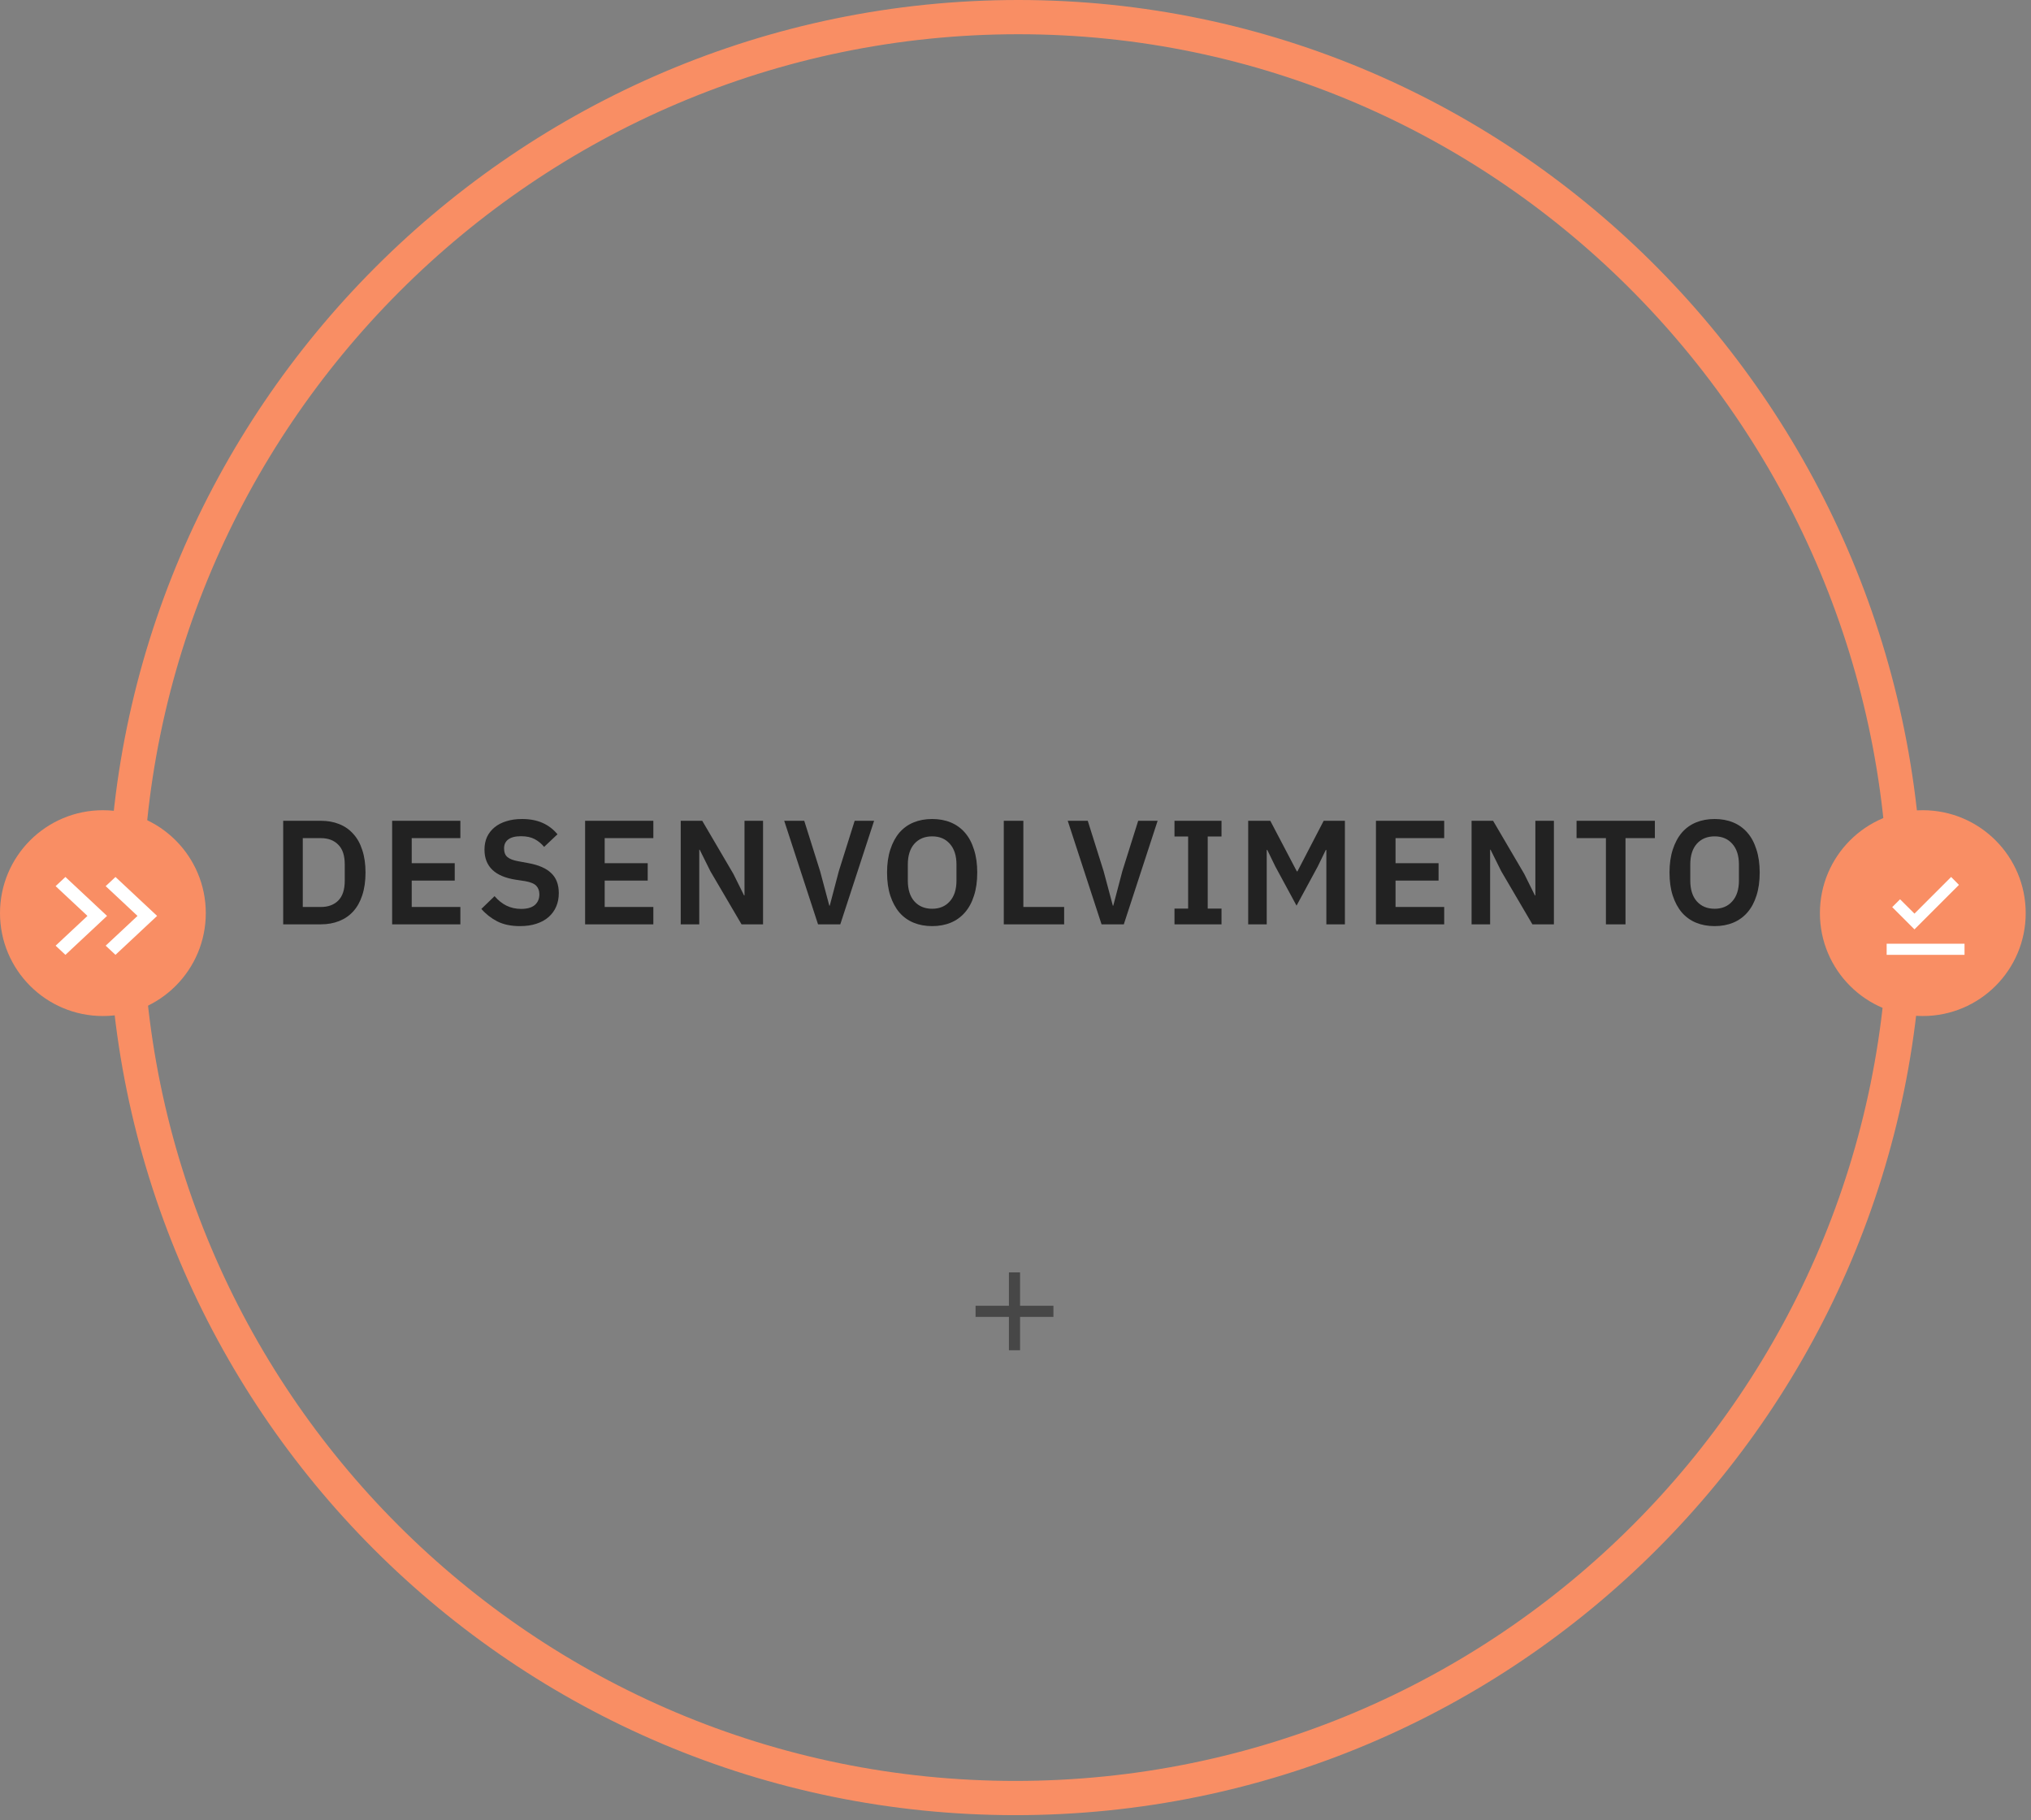 <svg width="356" height="319" viewBox="0 0 356 319" fill="none" xmlns="http://www.w3.org/2000/svg">
<rect x="0" y="0" width="356" height="319" fill="#808080" stroke="none"/>
<path d="M333.976 159.138C333.976 245.288 264.138 315.126 177.988 315.126C91.838 315.126 22 245.288 22 159.138" stroke="#F98E64" stroke-width="6"/>
<path d="M334 160C334 73.85 264.638 3 178.488 3C92.339 3 22 73.35 22 159.5" stroke="#F98E64" stroke-width="6"/>
<circle cx="337.036" cy="160.036" r="18.036" fill="#F98E64"/>
<path d="M330.699 165.398H344.348V167.348H330.699V165.398Z" fill="white"/>
<path d="M341.999 153.699L335.574 160.124L333.049 157.609L331.674 158.983L335.574 162.883L343.373 155.084L341.999 153.699Z" fill="white"/>
<circle cx="18.036" cy="160.036" r="18.036" fill="#F98E64"/>
<path d="M18.763 160.524L11.466 167.348L9.749 165.742L15.329 160.524L9.749 155.305L11.466 153.699L18.763 160.524Z" fill="white"/>
<path d="M27.537 160.524L20.24 167.348L18.524 165.742L24.103 160.524L18.524 155.305L20.24 153.699L27.537 160.524Z" fill="white"/>
<path d="M49.639 143.852H56.243C57.422 143.852 58.487 144.043 59.441 144.424C60.411 144.805 61.235 145.377 61.911 146.14C62.604 146.885 63.133 147.83 63.497 148.974C63.878 150.101 64.069 151.418 64.069 152.926C64.069 154.434 63.878 155.76 63.497 156.904C63.133 158.031 62.604 158.975 61.911 159.738C61.235 160.483 60.411 161.047 59.441 161.428C58.487 161.809 57.422 162 56.243 162H49.639V143.852ZM56.243 158.958C57.526 158.958 58.539 158.585 59.285 157.84C60.047 157.077 60.429 155.916 60.429 154.356V151.496C60.429 149.936 60.047 148.783 59.285 148.038C58.539 147.275 57.526 146.894 56.243 146.894H53.071V158.958H56.243ZM68.735 162V143.852H80.695V146.894H72.167V151.288H79.707V154.33H72.167V158.958H80.695V162H68.735ZM91.136 162.312C89.576 162.312 88.251 162.035 87.159 161.48C86.084 160.925 85.156 160.197 84.376 159.296L86.691 157.06C87.314 157.788 88.008 158.343 88.77 158.724C89.55 159.105 90.409 159.296 91.344 159.296C92.402 159.296 93.199 159.071 93.737 158.62C94.274 158.152 94.543 157.528 94.543 156.748C94.543 156.141 94.369 155.647 94.022 155.266C93.676 154.885 93.026 154.607 92.073 154.434L90.356 154.174C86.734 153.602 84.922 151.843 84.922 148.896C84.922 148.081 85.07 147.345 85.365 146.686C85.677 146.027 86.118 145.464 86.691 144.996C87.263 144.528 87.947 144.173 88.745 143.93C89.559 143.67 90.478 143.54 91.501 143.54C92.87 143.54 94.066 143.765 95.088 144.216C96.111 144.667 96.987 145.334 97.715 146.218L95.374 148.428C94.924 147.873 94.378 147.423 93.737 147.076C93.095 146.729 92.289 146.556 91.319 146.556C90.331 146.556 89.585 146.747 89.082 147.128C88.597 147.492 88.355 148.012 88.355 148.688C88.355 149.381 88.554 149.893 88.953 150.222C89.351 150.551 89.993 150.794 90.876 150.95L92.567 151.262C94.404 151.591 95.756 152.181 96.623 153.03C97.507 153.862 97.948 155.032 97.948 156.54C97.948 157.407 97.793 158.195 97.481 158.906C97.186 159.599 96.744 160.206 96.154 160.726C95.582 161.229 94.872 161.619 94.022 161.896C93.191 162.173 92.228 162.312 91.136 162.312ZM102.559 162V143.852H114.519V146.894H105.991V151.288H113.531V154.33H105.991V158.958H114.519V162H102.559ZM124.519 152.692L122.647 148.922H122.569V162H119.319V143.852H123.089L128.549 153.16L130.421 156.93H130.499V143.852H133.749V162H129.979L124.519 152.692ZM143.388 162L137.46 143.852H140.97L143.752 152.692L145.364 158.724H145.442L147.028 152.692L149.81 143.852H153.216L147.288 162H143.388ZM163.39 162.312C162.194 162.312 161.111 162.113 160.14 161.714C159.17 161.315 158.338 160.717 157.644 159.92C156.968 159.123 156.44 158.143 156.058 156.982C155.677 155.821 155.486 154.469 155.486 152.926C155.486 151.401 155.677 150.057 156.058 148.896C156.44 147.717 156.968 146.729 157.644 145.932C158.338 145.135 159.17 144.537 160.14 144.138C161.111 143.739 162.194 143.54 163.39 143.54C164.586 143.54 165.67 143.739 166.64 144.138C167.611 144.537 168.443 145.135 169.136 145.932C169.83 146.729 170.358 147.717 170.722 148.896C171.104 150.057 171.294 151.401 171.294 152.926C171.294 154.469 171.104 155.821 170.722 156.982C170.358 158.143 169.83 159.123 169.136 159.92C168.443 160.717 167.611 161.315 166.64 161.714C165.67 162.113 164.586 162.312 163.39 162.312ZM163.39 159.27C164.69 159.27 165.722 158.837 166.484 157.97C167.264 157.103 167.654 155.89 167.654 154.33V151.522C167.654 149.962 167.264 148.749 166.484 147.882C165.722 147.015 164.69 146.582 163.39 146.582C162.09 146.582 161.05 147.015 160.27 147.882C159.508 148.749 159.126 149.962 159.126 151.522V154.33C159.126 155.89 159.508 157.103 160.27 157.97C161.05 158.837 162.09 159.27 163.39 159.27ZM175.946 162V143.852H179.378V158.958H186.528V162H175.946ZM193.084 162L187.156 143.852H190.666L193.448 152.692L195.06 158.724H195.138L196.724 152.692L199.506 143.852H202.912L196.984 162H193.084ZM205.868 162V159.244H208.26V146.608H205.868V143.852H214.11V146.608H211.692V159.244H214.11V162H205.868ZM232.488 148.974H232.384L230.98 151.86L227.262 158.724L223.544 151.86L222.14 148.974H222.036V162H218.786V143.852H222.66L227.314 152.718H227.418L232.02 143.852H235.738V162H232.488V148.974ZM241.183 162V143.852H253.143V146.894H244.615V151.288H252.155V154.33H244.615V158.958H253.143V162H241.183ZM263.143 152.692L261.271 148.922H261.193V162H257.943V143.852H261.713L267.173 153.16L269.045 156.93H269.123V143.852H272.373V162H268.603L263.143 152.692ZM284.924 146.894V162H281.492V146.894H276.344V143.852H290.072V146.894H284.924ZM300.541 162.312C299.345 162.312 298.262 162.113 297.291 161.714C296.321 161.315 295.489 160.717 294.795 159.92C294.119 159.123 293.591 158.143 293.209 156.982C292.828 155.821 292.637 154.469 292.637 152.926C292.637 151.401 292.828 150.057 293.209 148.896C293.591 147.717 294.119 146.729 294.795 145.932C295.489 145.135 296.321 144.537 297.291 144.138C298.262 143.739 299.345 143.54 300.541 143.54C301.737 143.54 302.821 143.739 303.791 144.138C304.762 144.537 305.594 145.135 306.287 145.932C306.981 146.729 307.509 147.717 307.873 148.896C308.255 150.057 308.445 151.401 308.445 152.926C308.445 154.469 308.255 155.821 307.873 156.982C307.509 158.143 306.981 159.123 306.287 159.92C305.594 160.717 304.762 161.315 303.791 161.714C302.821 162.113 301.737 162.312 300.541 162.312ZM300.541 159.27C301.841 159.27 302.873 158.837 303.635 157.97C304.415 157.103 304.805 155.89 304.805 154.33V151.522C304.805 149.962 304.415 148.749 303.635 147.882C302.873 147.015 301.841 146.582 300.541 146.582C299.241 146.582 298.201 147.015 297.421 147.882C296.659 148.749 296.277 149.962 296.277 151.522V154.33C296.277 155.89 296.659 157.103 297.421 157.97C298.201 158.837 299.241 159.27 300.541 159.27Z" fill="#222222"/>
<path d="M184.649 230.8H178.799V236.649H176.85V230.8H171V228.85H176.85V223H178.799V228.85H184.649V230.8Z" fill="#222222" fill-opacity="0.6"/>
</svg>
